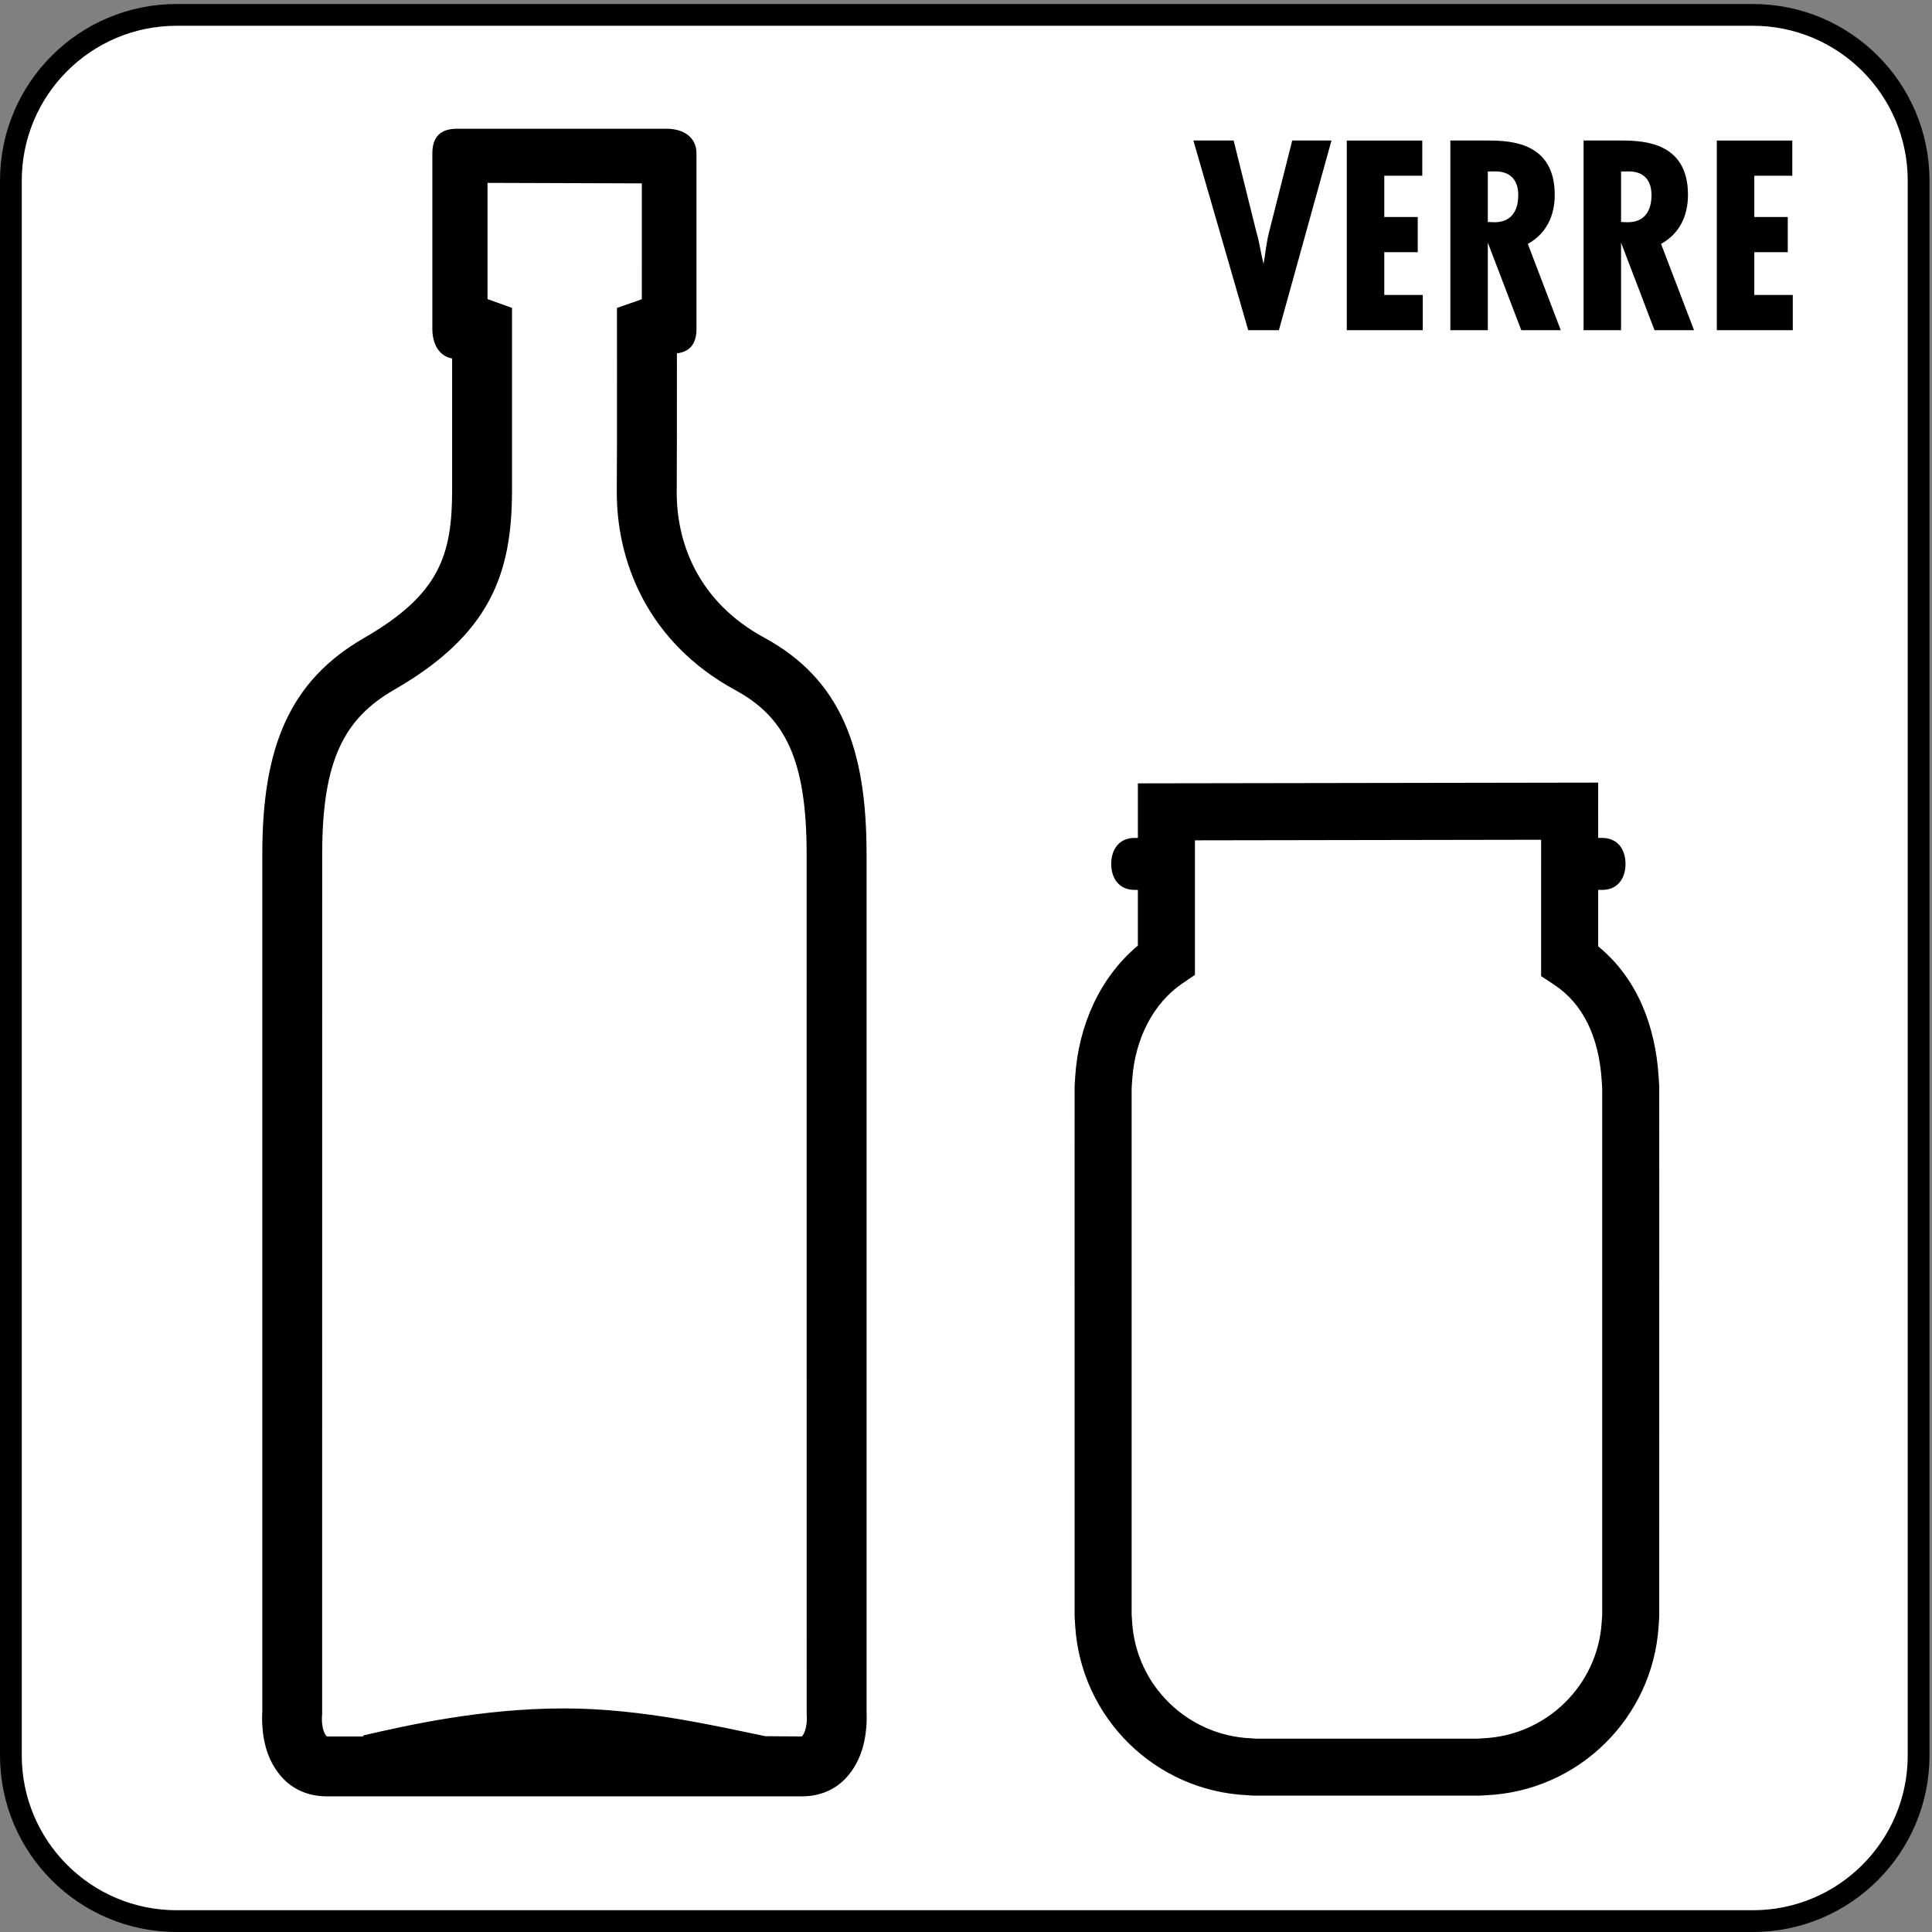 <?xml version="1.0" encoding="utf-8"?>
<!-- Generator: Adobe Illustrator 27.4.1, SVG Export Plug-In . SVG Version: 6.00 Build 0)  -->
<svg version="1.1" id="Calque_1" xmlns="http://www.w3.org/2000/svg" xmlns:xlink="http://www.w3.org/1999/xlink" x="0px" y="0px"
	 viewBox="0 0 141.73 141.73" enable-background="new 0 0 141.73 141.73" xml:space="preserve">
<rect x="0" y="0" width="141.73" height="141.73" fill="#808080" stroke="none"/>
<g>
	<path fill-rule="evenodd" clip-rule="evenodd" fill="#FFFFFF" d="M129.167,1.2c6.336,0,11.473,5.136,11.473,11.473v116.68
		c0,6.336-5.137,11.473-11.473,11.473H12.377c-6.336,0-11.473-5.136-11.473-11.473V12.672C0.905,6.336,6.041,1.2,12.377,1.2H129.167
		z"/>
	<path fill-rule="evenodd" clip-rule="evenodd" d="M26.671,127.304c3.177-0.724,8.592-1.976,14.738-1.976
		c5.788,0,11.511,1.386,14.742,2.039l2.648,0.017c0.091,0,0.465-0.561,0.379-1.634l-0.004-63.11c0-6.966-1.613-10.046-5.222-12.008
		c-6.499-3.533-8.762-9.543-8.703-14.697c0.013-1.018,0.015-4.963,0.013-9.219l-0.003-4.126l1.824-0.636l0.001-8.501l-11.32-0.038
		v8.525l1.798,0.649v4.516v8.857c0,6.123-1.598,10.581-8.656,14.645c-3.623,2.087-5.27,5.121-5.27,12.034l-0.004,63.124
		c-0.099,1.07,0.266,1.621,0.379,1.621h2.608L26.671,127.304z M49.644,35.987c-0.044,3.83,1.587,8.164,6.407,10.783
		c5.636,3.064,7.519,8.135,7.519,15.87v62.952c0.008,0.142,0.018,0.419,0.002,0.776c-0.021,0.472-0.086,1.149-0.292,1.862
		c-0.413,1.433-1.629,3.55-4.481,3.55H46.671H36.139H24.011c-2.864,0-4.091-2.101-4.502-3.562c-0.203-0.718-0.262-1.399-0.277-1.873
		c-0.011-0.347,0-0.618,0.01-0.765V62.64c0-7.788,1.974-12.676,7.471-15.843c5.519-3.178,6.455-6.07,6.455-10.836v-9.664
		c-0.972-0.176-1.451-1.079-1.451-2.167V11.254c0-1.214,0.597-1.81,1.81-1.81h15.368c1.214,0,2.198,0.596,2.198,1.81V24.13
		c0,1.081-0.473,1.673-1.435,1.789C49.658,30.63,49.657,34.966,49.644,35.987z M12.956,0.294H128.59
		c7.155,0,12.956,5.8,12.956,12.955v115.525c0,7.155-5.8,12.955-12.956,12.955H12.956C5.8,141.73,0,135.93,0,128.775V13.25
		C0,6.094,5.8,0.294,12.956,0.294z M128.59,1.89c6.273,0,11.359,5.086,11.359,11.359v115.525c0,6.273-5.086,11.359-11.359,11.359
		H12.956c-6.274,0-11.359-5.085-11.359-11.359V13.25c0-6.273,5.085-11.359,11.359-11.359H128.59z M125.945,10.307v13.915h5.573
		v-2.583h-2.824v-3.137h2.455v-2.584h-2.455v-3.026h2.787v-2.583H125.945z M118.92,12.577h0.369
		c1.384-0.074,1.864,0.738,1.864,1.734c0,1.145-0.498,1.993-1.753,1.993l-0.48-0.019V12.577z M118.92,24.222v-6.422l2.454,6.422
		h2.898l-2.418-6.33c1.366-0.756,1.975-2.067,1.975-3.598c0-3.802-3.137-3.986-4.89-3.986h-2.769v13.915H118.92z M109.145,12.577
		h0.369c1.384-0.074,1.864,0.738,1.864,1.734c0,1.145-0.498,1.993-1.753,1.993l-0.48-0.019V12.577z M109.145,24.222v-6.422
		l2.455,6.422h2.897l-2.418-6.33c1.366-0.756,1.975-2.067,1.975-3.598c0-3.802-3.137-3.986-4.89-3.986h-2.768v13.915H109.145z
		 M98.8,10.307v13.915h5.573v-2.583h-2.823v-3.137h2.454v-2.584h-2.454v-3.026h2.787v-2.583H98.8z M87.545,10.307l4.023,13.915
		h2.251l3.857-13.915h-2.879l-1.679,6.644c-0.221,0.812-0.277,1.605-0.424,2.417c-0.203-0.794-0.295-1.587-0.535-2.38l-1.661-6.681
		H87.545z M83.243,61.468h0.231v-4.002l33.768-0.055l-0.001,4.057h0.282c1.156,0,1.724,0.854,1.724,1.908
		c0,1.053-0.568,1.907-1.724,1.907h-0.282l0,4.139c2.894,2.37,4.194,5.881,4.433,9.531l0.046,0.724l0.003,7.4v0.495l-0.003,31.017
		l-0.046,0.724c-0.44,6.73-5.89,12.09-12.661,12.385l-0.428,0.028l-11.357,0.002l-5.261-0.002l-0.482-0.031
		c-6.746-0.322-12.167-5.67-12.607-12.382l-0.046-0.724L78.83,85.102l0.002-5.424l0.046-0.724c0.24-3.674,1.775-7.229,4.595-9.585
		v-4.086h-0.231c-1.156,0-1.724-0.854-1.724-1.907C81.519,62.322,82.086,61.468,83.243,61.468z M113.055,71.606l0.001-10.002
		L87.66,61.646v9.872l-0.917,0.623c-2.136,1.451-3.489,4.06-3.687,7.09l-0.04,0.588v5.284v33.347l0.04,0.587
		c0.301,4.605,4.062,8.28,8.694,8.482l0.364,0.025h5.115h11.211l0.363-0.025c4.632-0.202,8.393-3.878,8.694-8.482l0.039-0.587
		V87.572v-0.495v-7.259l-0.039-0.587c-0.208-3.173-1.372-5.603-3.501-7.005L113.055,71.606z"/>
</g>
</svg>
